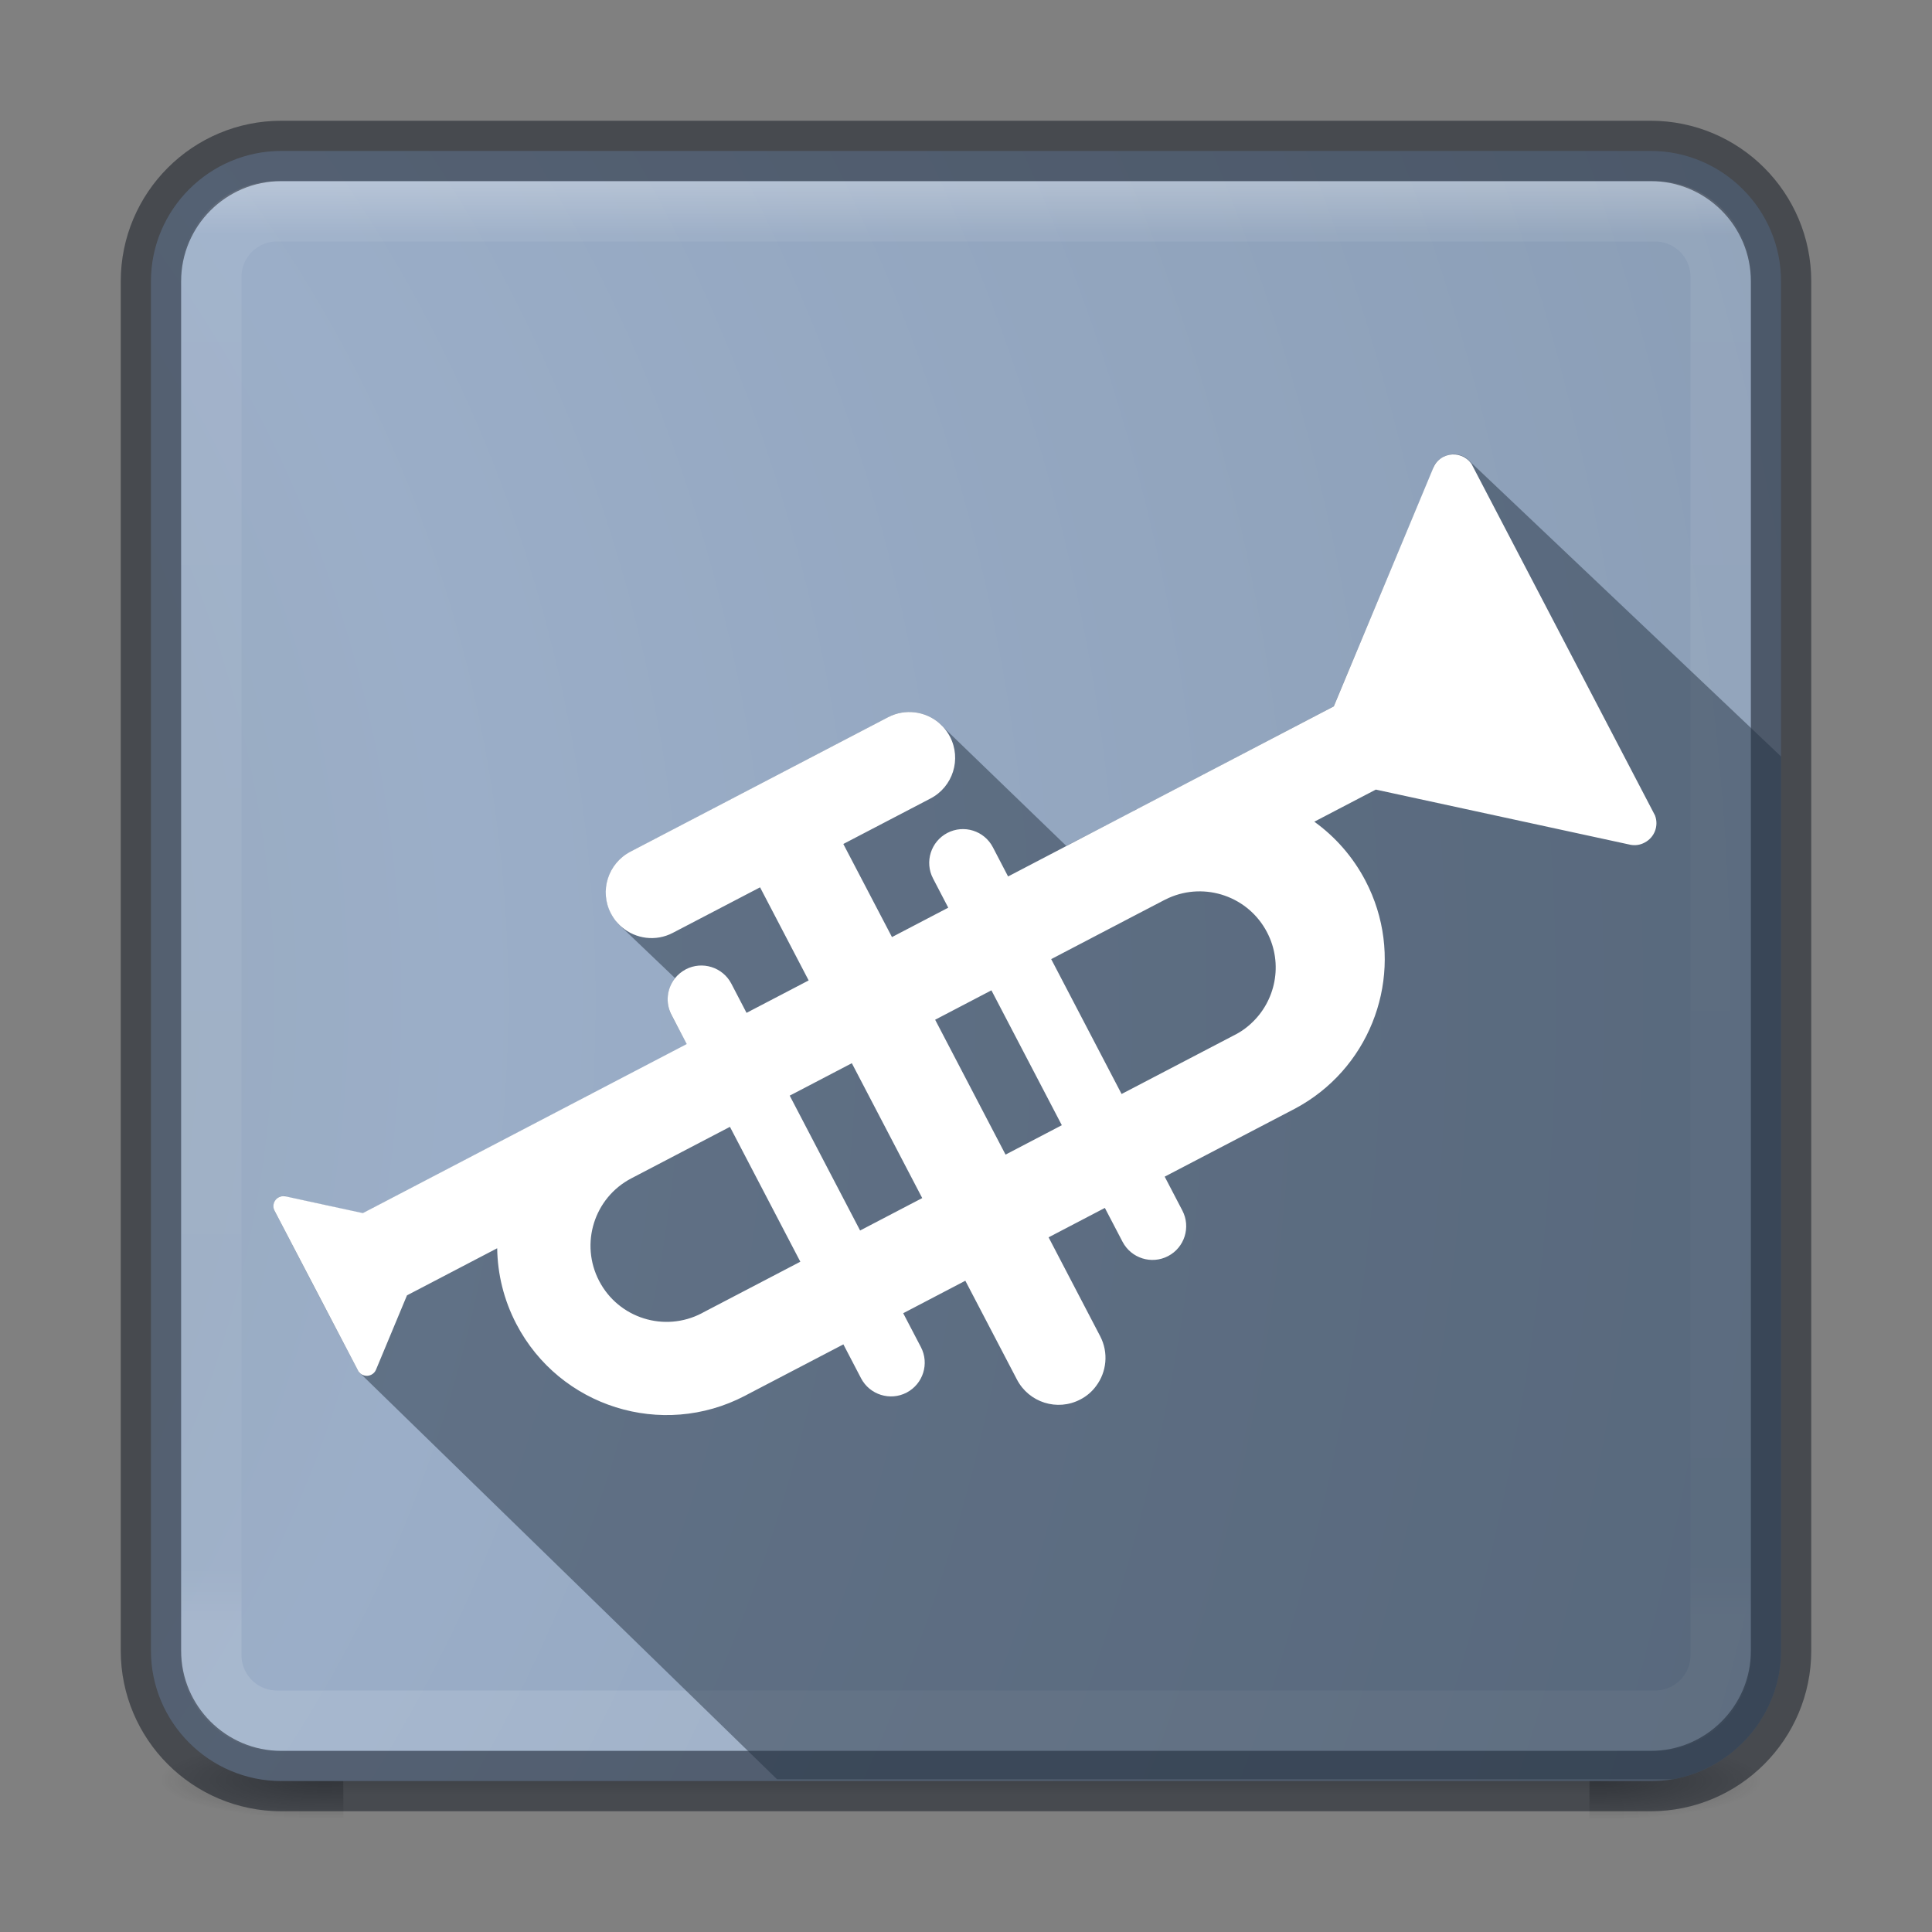 <?xml version="1.0" encoding="utf-8"?>
<!-- Generator: Adobe Illustrator 17.0.0, SVG Export Plug-In . SVG Version: 6.00 Build 0)  -->
<!DOCTYPE svg PUBLIC "-//W3C//DTD SVG 1.1//EN" "http://www.w3.org/Graphics/SVG/1.1/DTD/svg11.dtd">
<svg version="1.1"
	 id="svg4588" xmlns:dc="http://purl.org/dc/elements/1.1/" xmlns:inkscape="http://www.inkscape.org/namespaces/inkscape" xmlns:sodipodi="http://sodipodi.sourceforge.net/DTD/sodipodi-0.dtd" xmlns:svg="http://www.w3.org/2000/svg" xmlns:rdf="http://www.w3.org/1999/02/22-rdf-syntax-ns#" xmlns:cc="http://creativecommons.org/ns#" inkscape:version="0.91 r13725" sodipodi:docname="32.svg"
	 xmlns="http://www.w3.org/2000/svg" xmlns:xlink="http://www.w3.org/1999/xlink" x="0px" y="0px" width="32px" height="32px"
	 viewBox="0 0 32 32" enable-background="new 0 0 32 32" xml:space="preserve">
<rect x="0" y="0" width="32" height="32" fill="#808080" stroke="none"/>
<sodipodi:namedview  inkscape:zoom="16" objecttolerance="10" bordercolor="#666666" borderopacity="1" gridtolerance="10" guidetolerance="10" showgrid="true" pagecolor="#ffffff" inkscape:cx="14.93666" inkscape:cy="15.588816" id="namedview46" inkscape:current-layer="svg4588" inkscape:window-height="1017" inkscape:window-y="30" inkscape:window-x="0" inkscape:window-maximized="1" inkscape:pageopacity="0" inkscape:window-width="1920" inkscape:pageshadow="2">
	<inkscape:grid  type="xygrid" empspacing="4" id="grid4203"></inkscape:grid>
	
		<inkscape:grid  type="xygrid" color="#ff3fff" opacity="0.373" spacingy="0.5" empopacity="0.125" empcolor="#3fffff" empspacing="2" spacingx="0.5" id="grid4205">
		</inkscape:grid>
</sodipodi:namedview>
<g id="g2036-2" transform="matrix(0.7,0,0,0.333,-0.8,15.333)">
	<g id="g3712-3" transform="matrix(1.053,0,0,1.286,-1.263,-13.429)" opacity="0.4">
		
			<radialGradient id="rect2801-0_1_" cx="-392.752" cy="7672.092" r="2.499" gradientTransform="matrix(1.476 0 0 -0.6 617.88 4646.754)" gradientUnits="userSpaceOnUse">
			<stop  offset="0" style="stop-color:#181818"/>
			<stop  offset="1" style="stop-color:#181818;stop-opacity:0"/>
		</radialGradient>
		<rect id="rect2801-0" x="38" y="40" fill="url(#rect2801-0_1_)" width="5" height="7"/>
		
			<radialGradient id="rect3696-2_1_" cx="-909.624" cy="10817.89" r="2.499" gradientTransform="matrix(-1.476 0 0 0.6 -1333.028 -6447.232)" gradientUnits="userSpaceOnUse">
			<stop  offset="0" style="stop-color:#181818"/>
			<stop  offset="1" style="stop-color:#181818;stop-opacity:0"/>
		</radialGradient>
		<rect id="rect3696-2" x="5" y="40" fill="url(#rect3696-2_1_)" width="5" height="7"/>
		
			<linearGradient id="rect3700-1_1_" gradientUnits="userSpaceOnUse" x1="-107.542" y1="7034.701" x2="-107.542" y2="7041.73" gradientTransform="matrix(0.737 0 0 -0.429 103.241 3061.899)">
			<stop  offset="0" style="stop-color:#181818;stop-opacity:0"/>
			<stop  offset="0.5" style="stop-color:#181818"/>
			<stop  offset="1" style="stop-color:#181818;stop-opacity:0"/>
		</linearGradient>
		<rect id="rect3700-1" x="10" y="40" fill="url(#rect3700-1_1_)" width="28" height="7"/>
	</g>
</g>
<radialGradient id="SVGID_1_" cx="-11.857" cy="16.575" r="84.597" fx="-15.397" fy="16.575" gradientUnits="userSpaceOnUse">
	<stop  offset="0" style="stop-color:#95A3AB"/>
	<stop  offset="0.262" style="stop-color:#9BAEC8"/>
	<stop  offset="0.705" style="stop-color:#8093AA"/>
	<stop  offset="1" style="stop-color:#273445"/>
</radialGradient>
<path fill="url(#SVGID_1_)" d="M29.5,4.66v22.68c0,1.06-0.78,1.95-1.79,2.13c-0.12,0.02-0.24,0.03-0.37,0.03H4.66
	c-1.19,0-2.16-0.97-2.16-2.16V4.66c0-1.19,0.97-2.16,2.16-2.16h22.68C28.53,2.5,29.5,3.47,29.5,4.66z"/>
<linearGradient id="rect6741-7-4_1_" gradientUnits="userSpaceOnUse" x1="-46.383" y1="3411.525" x2="-46.383" y2="3376.22" gradientTransform="matrix(0.676 0 0 -0.676 47.34 2309.175)">
	<stop  offset="0" style="stop-color:#FFFFFF"/>
	<stop  offset="0.038" style="stop-color:#FFFFFF;stop-opacity:0.235"/>
	<stop  offset="0.962" style="stop-color:#FFFFFF;stop-opacity:0.157"/>
	<stop  offset="1" style="stop-color:#FFFFFF;stop-opacity:0.392"/>
</linearGradient>
<path id="rect6741-7-4" opacity="0.3" fill="none" stroke="url(#rect6741-7-4_1_)" stroke-linecap="round" stroke-linejoin="round" enable-background="new    " d="
	M4.587,3.5h22.826c0.6,0,1.087,0.487,1.087,1.087v22.826c0,0.6-0.487,1.087-1.087,1.087H4.587c-0.6,0-1.087-0.487-1.087-1.087V4.587
	C3.5,3.987,3.987,3.5,4.587,3.5z"/>
<path id="rect5505-6" opacity="0.5" fill="none" stroke="#0E141F" stroke-linecap="round" stroke-linejoin="round" enable-background="new    " d="
	M4.66,2.5h22.68c1.193,0,2.16,0.967,2.16,2.16v22.68c0,1.193-0.967,2.16-2.16,2.16H4.66c-1.193,0-2.16-0.967-2.16-2.16V4.66
	C2.5,3.467,3.467,2.5,4.66,2.5z"/>
<path opacity="0.5" fill="#273445" d="M29.5,12.53v14.81c0,1.06-0.78,1.95-1.79,2.13H12.87l-6.9-6.72l-0.02-0.01v-0.01
	c-0.01-0.01-0.01-0.01-0.01-0.01l-0.65-1.24l-0.75-1.44c-0.03-0.08,0.01-0.16,0.08-0.21c0.04-0.02,0.07-0.02,0.11-0.02
	c0,0,0,0,0,0.01l0.56,0.12l0.72,0.16l0.3-0.16l0.23-0.12l3.2-1.67c0.02-0.02,0.05-0.03,0.07-0.03l1.57-0.82l-0.26-0.49
	c-0.1-0.2-0.07-0.44,0.06-0.61l-0.88-0.84c-0.02-0.02-0.05-0.04-0.07-0.07c-0.04-0.05-0.08-0.1-0.11-0.16
	c-0.19-0.37-0.05-0.83,0.32-1.02l4.27-2.23c0.28-0.15,0.62-0.1,0.85,0.1l0.06,0.06l2.04,1.97l1.11-0.57
	c0.02-0.02,0.04-0.03,0.07-0.04l3.25-1.7l1.65-3.94c0-0.01,0-0.01,0-0.02c0.03-0.07,0.09-0.13,0.16-0.17
	c0.13-0.07,0.28-0.06,0.39,0.02L29.5,12.53z"/>
<path fill="#FFFFFF" d="M27.412,13.506l-3.038-5.82c-0.005-0.007-0.009-0.013-0.014-0.019c-0.021-0.027-0.045-0.05-0.072-0.07
	c-0.108-0.079-0.256-0.095-0.383-0.029c-0.074,0.039-0.13,0.101-0.161,0.172c-0.004,0.006-0.007,0.014-0.009,0.021L22.092,11.7
	l-3.258,1.701c-0.021,0.011-0.043,0.022-0.064,0.034l-1.108,0.578l-0.965,0.504l-0.252-0.484c-0.143-0.274-0.48-0.38-0.754-0.237
	c-0.273,0.143-0.38,0.48-0.237,0.754l0.252,0.484l-0.932,0.487l-0.806-1.542l1.445-0.754c0.371-0.194,0.515-0.653,0.321-1.024
	c-0.031-0.06-0.07-0.114-0.114-0.162l-0.066-0.064c-0.228-0.195-0.562-0.243-0.844-0.096l-4.269,2.228
	c-0.372,0.194-0.516,0.653-0.322,1.024c0.031,0.058,0.067,0.111,0.11,0.157c0.022,0.025,0.046,0.049,0.072,0.069
	c0.228,0.194,0.561,0.242,0.843,0.094l1.445-0.754l0.805,1.542l-1.029,0.537l-0.252-0.484c-0.143-0.273-0.481-0.379-0.754-0.237
	c-0.072,0.038-0.132,0.089-0.18,0.149c-0.132,0.168-0.162,0.404-0.057,0.605l0.252,0.484l-1.567,0.818
	c-0.021,0.011-0.043,0.022-0.064,0.033l-3.733,1.949l-1.274-0.276c-0.003-0.001-0.007-0.002-0.01-0.002
	c-0.035-0.007-0.073-0.002-0.108,0.016c-0.076,0.04-0.109,0.13-0.078,0.208l1.397,2.675c0.003,0.005,0.007,0.01,0.011,0.015
	l0.002,0.002l0.02,0.019c0.05,0.041,0.121,0.05,0.182,0.019c0.034-0.018,0.06-0.046,0.074-0.079
	c0.002-0.003,0.003-0.006,0.004-0.009l0.511-1.226l1.494-0.78c0.006,0.425,0.108,0.854,0.318,1.256
	c0.717,1.373,2.412,1.905,3.785,1.188c0.021-0.011,0.043-0.022,0.064-0.034l1.567-0.818l0.293,0.562
	c0.143,0.273,0.481,0.379,0.754,0.237c0.273-0.143,0.38-0.48,0.237-0.754l-0.293-0.561l1.029-0.538l0.855,1.637
	c0.199,0.381,0.668,0.529,1.049,0.33c0.107-0.055,0.195-0.132,0.261-0.222c0.175-0.232,0.211-0.553,0.068-0.827l-0.854-1.637
	l0.932-0.487l0.293,0.561c0.143,0.273,0.48,0.38,0.754,0.237c0.274-0.143,0.379-0.481,0.237-0.754l-0.293-0.562l2.163-1.129
	c0.149-0.08,0.288-0.171,0.417-0.273c1.037-0.819,1.38-2.284,0.746-3.498c-0.21-0.401-0.503-0.731-0.848-0.979l1.019-0.532
	l4.194,0.909c0.008,0.002,0.015,0.004,0.022,0.005c0.078,0.015,0.159,0.005,0.234-0.035C27.406,13.871,27.477,13.676,27.412,13.506z
	 M11.653,21.735c-0.01,0.006-0.019,0.011-0.029,0.016c-0.617,0.322-1.378,0.084-1.7-0.534c-0.322-0.617-0.084-1.378,0.533-1.7
	l1.633-0.853l1.166,2.234L11.653,21.735z M14.246,20.381l-1.166-2.234l0.068-0.035l0.961-0.502l1.166,2.234l-0.219,0.114
	L14.246,20.381z M16.655,19.124l-1.166-2.234l0.932-0.487l1.166,2.234L16.655,19.124z M20.523,17.102
	c-0.014,0.009-0.028,0.017-0.042,0.024l-1.904,0.994l-1.166-2.234l1.42-0.742l0.455-0.237c0.024-0.012,0.048-0.024,0.073-0.035
	c0.603-0.268,1.318-0.024,1.627,0.569c0.273,0.522,0.144,1.147-0.276,1.522C20.654,17.014,20.592,17.061,20.523,17.102z"/>
</svg>

